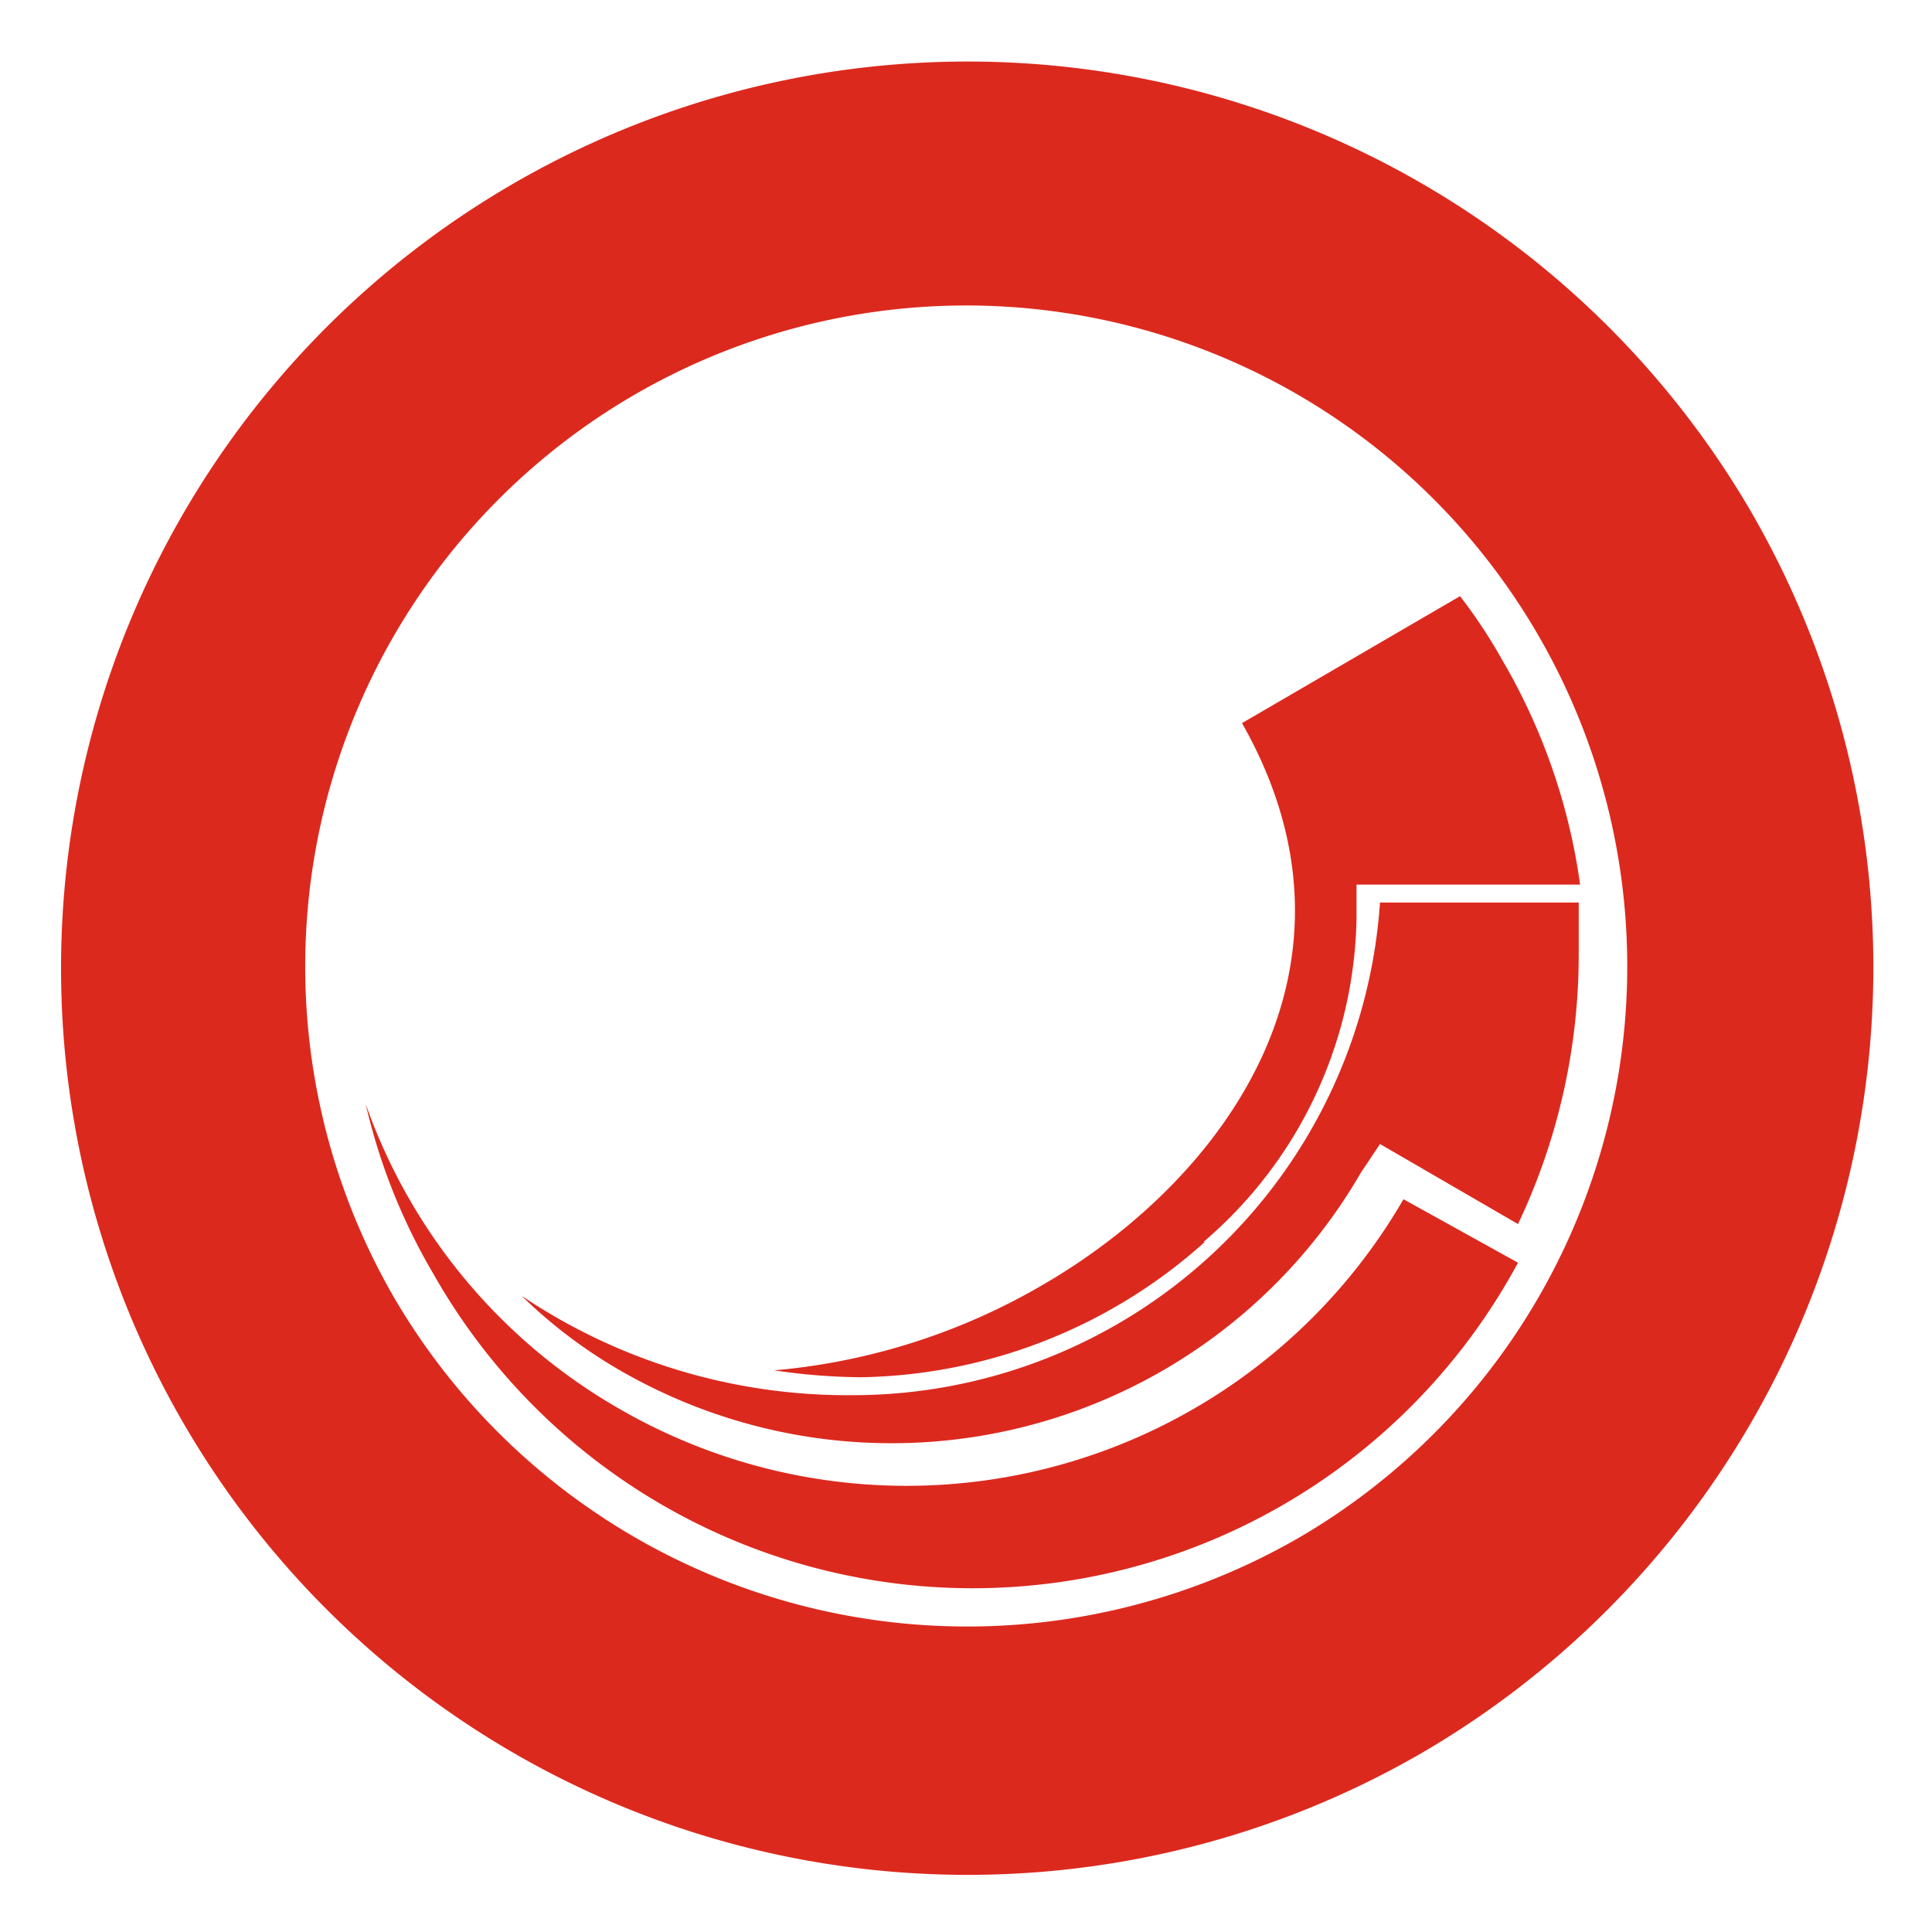 <svg id="Layer_1" data-name="Layer 1" xmlns="http://www.w3.org/2000/svg" viewBox="0 0 14 14"><defs><style>.cls-1{fill:#dc291e;}</style></defs><path class="cls-1" d="M8.72,9A3.15,3.15,0,0,0,9.83,6.65V6.41h1.62a4.41,4.41,0,0,0-.56-1.62,3.82,3.82,0,0,0-.31-.47L9,5.24C10,7,8.88,8.55,7.54,9.32a4.66,4.66,0,0,1-1.93.61,4.46,4.46,0,0,0,.63.05A3.82,3.82,0,0,0,8.73,9Z"/><path class="cls-1" d="M9.86,8.5,10,8.29l1,.58a4.55,4.55,0,0,0,.44-1.95c0-.13,0-.26,0-.38H10a3.83,3.83,0,0,1-3.83,3.57,4.23,4.23,0,0,1-2.39-.72,3.58,3.58,0,0,0,.73.55A3.93,3.93,0,0,0,9.86,8.5Z"/><path class="cls-1" d="M10.17,8.69a4.16,4.16,0,0,1-5.68,1.52A4.12,4.12,0,0,1,2.65,8a4.34,4.34,0,0,0,.49,1.23A4.49,4.49,0,0,0,11,9.15Z"/><path class="cls-1" d="M12.69,3.71a6.57,6.57,0,1,0-2.4,9,6.59,6.59,0,0,0,2.4-9ZM2.86,9.41A4.79,4.79,0,1,1,9.4,11.15,4.81,4.81,0,0,1,2.86,9.41Z"/></svg>